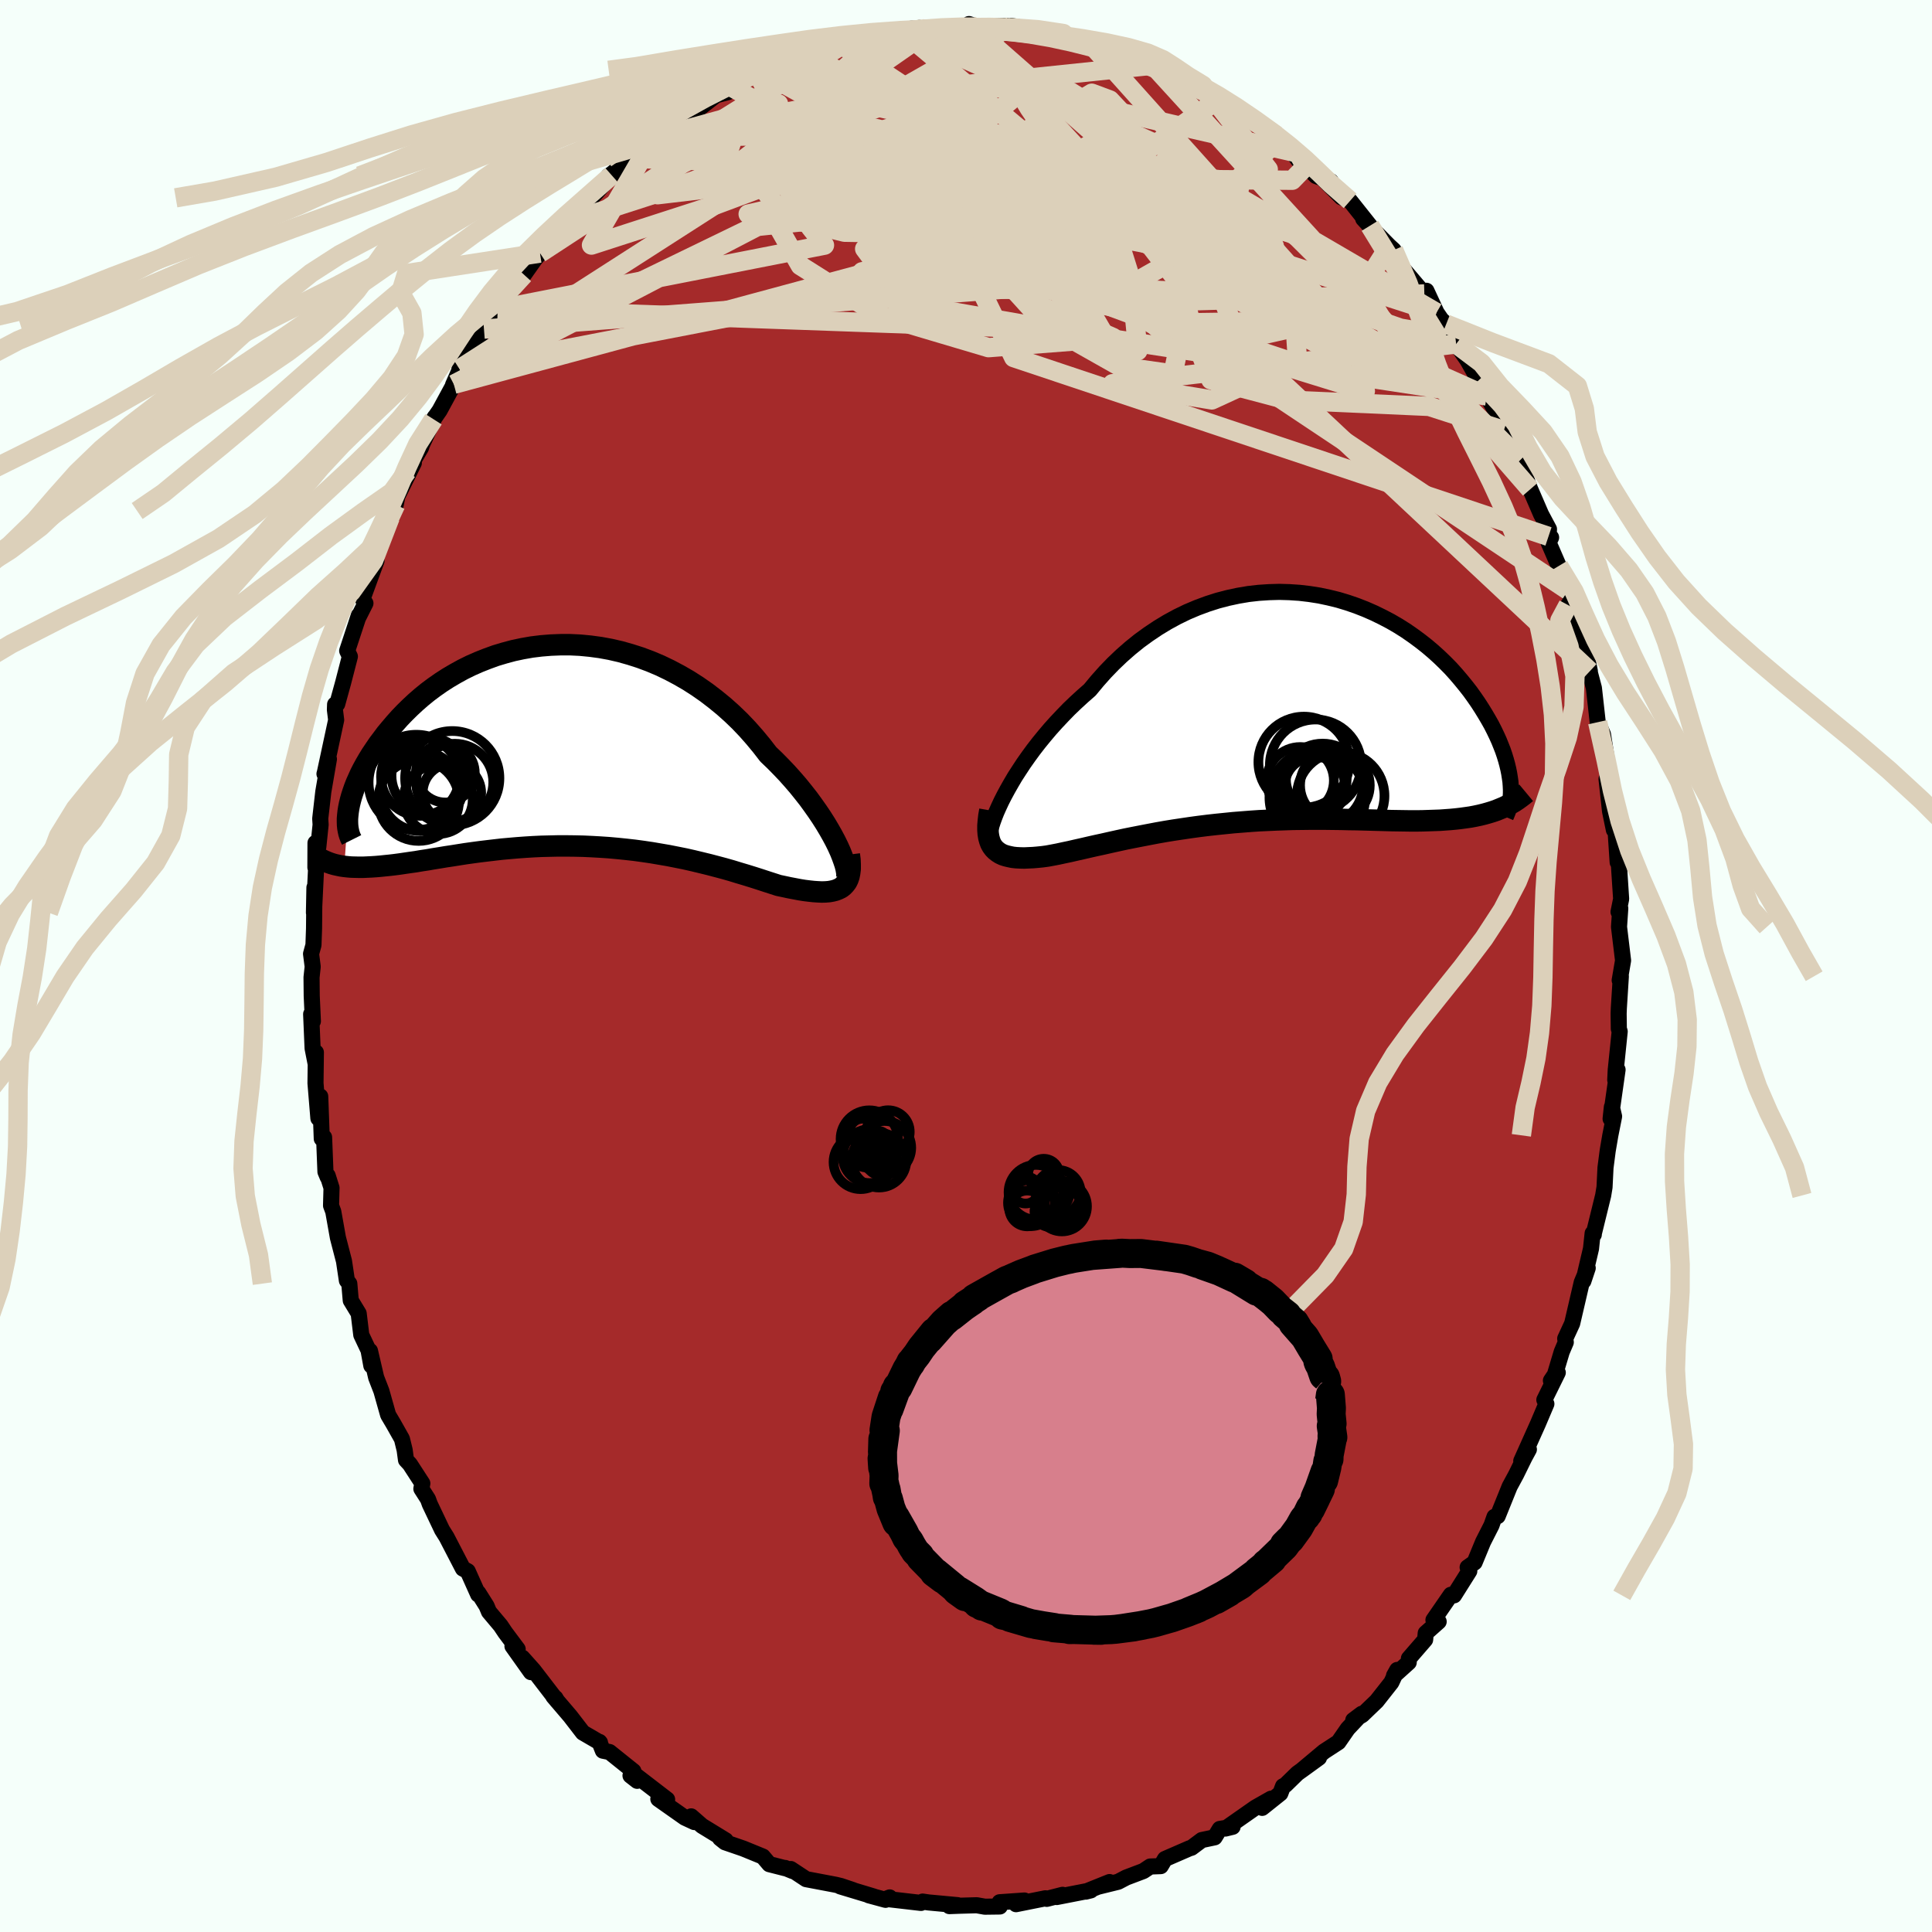 
  <svg viewBox="-100 -100 200 200" xmlns="http://www.w3.org/2000/svg" width="500" height="500" id="face-svg">
    <defs>
      <clipPath id="leftEyeClipPath">
        <polyline points="28.54,10.38 28.27,9.83 27.96,9.25 27.62,8.65 27.25,8.03 26.85,7.4 26.42,6.76 25.96,6.11 25.48,5.45 24.96,4.79 24.42,4.12 23.85,3.46 23.26,2.8 22.64,2.15 22,1.5 21.33,0.86 20.65,-0.02 19.93,-0.89 19.18,-1.74 18.4,-2.56 17.58,-3.35 16.73,-4.11 15.85,-4.83 14.95,-5.52 14.02,-6.17 13.07,-6.78 12.1,-7.34 11.12,-7.86 10.12,-8.34 9.1,-8.77 8.08,-9.15 7.05,-9.48 6.02,-9.77 4.98,-10.01 3.94,-10.2 2.9,-10.34 1.87,-10.44 0.84,-10.49 -0.17,-10.49 -1.18,-10.45 -2.17,-10.37 -3.15,-10.25 -4.12,-10.08 -5.06,-9.88 -5.99,-9.63 -6.89,-9.36 -7.77,-9.04 -8.63,-8.7 -9.47,-8.33 -10.28,-7.93 -11.06,-7.5 -11.81,-7.06 -12.54,-6.59 -13.24,-6.1 -13.91,-5.6 -14.55,-5.08 -15.16,-4.55 -15.74,-4.01 -16.29,-3.47 -16.82,-2.92 -17.31,-2.37 -17.78,-1.82 -18.23,-1.28 -18.64,-0.73 -19.04,-0.2 -19.4,0.33 -19.75,0.85 -20.07,1.37 -20.36,1.87 -20.64,2.38 -20.89,2.87 -21.11,3.36 -21.32,3.83 -21.5,4.29 -21.66,4.75 -21.8,5.18 -21.92,5.61 -22.02,6.02 -22.1,6.42 -22.16,6.8 -22.56,12.46 -22.2,12.5 -21.83,12.53 -21.44,12.54 -21.04,12.55 -20.63,12.55 -20.2,12.53 -19.76,12.51 -19.3,12.48 -18.83,12.44 -18.35,12.39 -17.85,12.34 -17.34,12.28 -16.81,12.21 -16.27,12.13 -15.72,12.05 -15.15,11.97 -14.56,11.87 -13.96,11.78 -13.33,11.67 -12.7,11.57 -12.04,11.46 -11.37,11.36 -10.68,11.25 -9.98,11.14 -9.26,11.04 -8.52,10.94 -7.77,10.85 -7.01,10.76 -6.23,10.67 -5.44,10.6 -4.63,10.53 -3.81,10.47 -2.99,10.42 -2.15,10.38 -1.3,10.36 -0.44,10.34 0.42,10.34 1.3,10.35 2.17,10.37 3.05,10.41 3.94,10.46 4.83,10.52 5.72,10.6 6.6,10.69 7.49,10.79 8.37,10.91 9.25,11.04 10.13,11.19 11,11.34 11.86,11.51 12.71,11.68 13.55,11.87 14.38,12.07 15.2,12.27 16,12.48 16.79,12.69 17.56,12.91 18.31,13.14 19.05,13.36 19.76,13.58 20.45,13.8 21.12,14.02 21.77,14.23 22.39,14.43 22.96,14.55 23.52,14.67 24.05,14.77 24.57,14.87 25.07,14.95 25.55,15.01 26.01,15.06 26.45,15.09 26.86,15.11 27.25,15.1 27.62,15.07 27.96,15.01 28.28,14.93 28.56,14.82 28.83,14.69" />
      </clipPath>
      <clipPath id="rightEyeClipPath">
        <polyline points="-28.33,8.22 -27.96,7.57 -27.56,6.89 -27.12,6.21 -26.66,5.51 -26.16,4.8 -25.64,4.09 -25.09,3.38 -24.51,2.67 -23.91,1.96 -23.28,1.26 -22.63,0.57 -21.96,-0.12 -21.26,-0.79 -20.54,-1.45 -19.81,-2.09 -19.03,-3.03 -18.23,-3.93 -17.39,-4.8 -16.52,-5.63 -15.62,-6.42 -14.69,-7.17 -13.74,-7.86 -12.77,-8.51 -11.78,-9.11 -10.77,-9.66 -9.74,-10.16 -8.7,-10.6 -7.65,-10.99 -6.59,-11.33 -5.52,-11.61 -4.45,-11.84 -3.38,-12.02 -2.32,-12.14 -1.25,-12.21 -0.19,-12.24 0.86,-12.21 1.9,-12.14 2.92,-12.02 3.94,-11.86 4.93,-11.65 5.91,-11.41 6.87,-11.12 7.8,-10.8 8.72,-10.44 9.61,-10.05 10.47,-9.63 11.31,-9.19 12.12,-8.72 12.91,-8.22 13.66,-7.7 14.38,-7.17 15.08,-6.62 15.74,-6.06 16.38,-5.48 16.98,-4.9 17.56,-4.31 18.1,-3.71 18.61,-3.11 19.1,-2.51 19.56,-1.92 19.99,-1.32 20.39,-0.74 20.77,-0.15 21.12,0.42 21.45,0.98 21.76,1.53 22.04,2.08 22.3,2.62 22.54,3.15 22.75,3.67 22.95,4.18 23.12,4.68 23.27,5.17 23.4,5.65 23.51,6.11 23.6,6.56 23.67,7 23.73,7.42 23.76,7.83 21.85,10.52 21.42,10.65 20.99,10.77 20.54,10.88 20.07,10.98 19.59,11.07 19.1,11.14 18.59,11.21 18.07,11.27 17.54,11.32 16.99,11.36 16.43,11.4 15.85,11.42 15.26,11.44 14.66,11.46 14.04,11.47 13.41,11.47 12.75,11.46 12.09,11.45 11.41,11.44 10.71,11.42 9.99,11.4 9.26,11.38 8.52,11.36 7.76,11.34 6.98,11.33 6.2,11.31 5.4,11.3 4.58,11.29 3.76,11.29 2.92,11.29 2.08,11.3 1.22,11.31 0.36,11.34 -0.51,11.37 -1.39,11.41 -2.27,11.45 -3.15,11.51 -4.04,11.58 -4.93,11.65 -5.82,11.74 -6.71,11.83 -7.6,11.93 -8.49,12.04 -9.37,12.16 -10.25,12.29 -11.12,12.42 -11.98,12.56 -12.83,12.71 -13.67,12.87 -14.5,13.03 -15.32,13.19 -16.12,13.35 -16.9,13.52 -17.67,13.69 -18.42,13.86 -19.16,14.02 -19.87,14.18 -20.56,14.34 -21.23,14.49 -21.88,14.64 -22.5,14.77 -23.1,14.9 -23.67,15.01 -24.21,15.11 -24.73,15.18 -25.23,15.23 -25.7,15.27 -26.16,15.29 -26.6,15.31 -27.02,15.3 -27.42,15.28 -27.79,15.24 -28.14,15.17 -28.47,15.09 -28.78,14.99 -29.06,14.86 -29.31,14.7 -29.54,14.52 -29.74,14.32" />
      </clipPath>
      <filter id="fuzzy">
        <feTurbulence id="turbulence" baseFrequency="0.05" numOctaves="3" type="noise" result="noise" />
        <feDisplacementMap in="SourceGraphic" in2="noise" scale="2" />
      </filter>
      <linearGradient id="rainbowGradient" x1="0%" y1="0%" x2="100%" y2="0%">
        <stop offset="0%" style="stop-color: rgb(128, 128, 128); stop-opacity: 1" />
        <stop offset="50%" style="stop-color: rgb(123, 104, 238); stop-opacity: 1" />
        <stop offset="100%" style="stop-color: rgb(50, 205, 50); stop-opacity: 1" />
      </linearGradient>
    </defs>
    <rect x="-100" y="-100" width="100%" height="100%" fill="rgb(245, 255, 250)" />
    <polyline id="faceContour" points="67.67,1.48 67.79,1.06 67.58,4.38 67.56,4.93 67.58,6.5 67.67,6.78 67.26,10.76 67.21,11.8 67.45,10.74 66.73,15.82 66.86,14.59 67.09,15.57 66.7,17.53 66.43,19.11 66.2,20.88 66.1,22.9 65.96,23.75 64.98,27.74 64.99,27.8 64.87,27.67 64.7,29.26 63.91,32.62 64.36,31.27 63.74,32.75 62.75,37.01 62.03,38.57 62.09,38.95 61.67,39.94 60.96,42.31 60.55,42.92 61.26,42.09 59.87,44.91 60.08,45.33 59.21,47.38 57.48,51.24 58.27,50.04 57.82,50.87 56.95,52.64 56.28,53.88 55.04,56.95 54.71,57.02 54.4,57.9 53.53,59.61 52.65,61.74 51.93,62.25 52.1,62.64 50.52,65.15 50.19,65.09 48.39,67.7 48.93,67.87 47.59,69.06 47.53,69.74 45.85,71.68 45.83,72.09 44.31,73.46 44.64,72.87 44.03,74.17 42.51,76.1 41.01,77.54 40.09,78.07 40.97,77.41 39.52,78.95 38.55,80.35 37.06,81.32 34.72,83.28 36.54,81.96 34.3,83.58 33.06,84.79 32.82,84.91 32.54,85.65 30.66,87.15 31.58,86.2 29.96,87.12 26.86,89.29 27.6,89.11 26.27,89.33 25.74,90.2 24.41,90.48 23.34,91.28 23.13,91.34 20.6,92.44 20.16,93.18 19.07,93.22 18.36,93.69 16.59,94.36 15.75,94.8 13.72,95.3 14.86,94.83 12.4,95.82 12.92,95.69 9.39,96.38 10,96.15 8.36,96.57 8.22,96.51 5.18,97.12 6.05,96.74 3.48,96.92 3.5,97.36 1.95,97.38 1.11,97.23 -0.65,97.28 -1.72,97.32 -0.87,97.22 -3.88,96.94 -4.49,96.85 -4.66,96.99 -8.29,96.57 -7.9,96.42 -8.33,96.67 -10.06,96.2 -9.54,96.33 -13.02,95.28 -11.7,95.66 -12.95,95.24 -13.49,95.11 -16.55,94.53 -18.14,93.48 -17.94,93.69 -18.72,93.37 -18.71,93.4 -20.36,92.98 -21.03,92.19 -23.06,91.36 -24.95,90.71 -25.46,90.3 -24.88,90.51 -27.33,89.01 -28.45,88.03 -28.12,88.62 -29.11,88.16 -31.85,86.23 -30.94,86.28 -34.06,83.88 -34.04,84.35 -34.73,83.81 -34.43,83.35 -36.9,81.37 -37.59,81.23 -37.95,80.32 -37.89,80.39 -39.66,79.36 -40.97,77.66 -42.72,75.61 -42.5,75.78 -42.31,76.1 -44.77,72.9 -45.93,71.6 -45.04,73.1 -46.95,70.41 -46.41,70.72 -47.71,68.98 -48.17,68.29 -49.38,66.85 -49.63,66.25 -50.48,64.9 -50.5,65.06 -51.58,62.65 -52.08,62.38 -53.77,59.12 -54.24,58.37 -55.51,55.7 -55.69,55.2 -56.38,54.12 -56.28,53.56 -57.57,51.57 -57.97,51.14 -58.11,50.11 -58.39,48.96 -59.27,47.4 -59.82,46.47 -60.52,43.99 -61.06,42.6 -61.7,39.84 -61.56,41.37 -61.85,39.78 -62.6,38.19 -62.87,35.97 -63.69,34.62 -63.84,32.88 -64.09,32.56 -64.39,30.55 -65.02,28.12 -65.5,25.42 -65.73,24.8 -65.68,22.97 -66.08,21.7 -66.08,21.85 -66.31,21.3 -66.45,17.73 -66.69,17.88 -66.85,13.5 -67.04,15.77 -67.34,12.13 -67.3,8.94 -67.34,10.05 -67.64,8.52 -67.79,4.98 -67.61,5.72 -67.73,3.1 -67.75,1.18 -67.63,0.07 -67.8,-1.26 -67.55,-2.17 -67.49,-3.88 -67.45,-8.12 -67.5,-5.52 -67.27,-10.3 -67.35,-10.2 -67.34,-12.74 -67.05,-12.31 -66.81,-14.63 -66.85,-15.25 -66.53,-18.05 -65.95,-21.42 -66.41,-19.89 -66.39,-19.93 -65.2,-25.47 -65.33,-26.52 -65.31,-27.08 -65.09,-27.12 -64.48,-29.33 -63.78,-32.04 -64.06,-32.63 -62.85,-36.3 -62.91,-36.08 -62.17,-37.55 -62.47,-38.01 -61.03,-41.93 -61.68,-40.71 -60.94,-42.77 -59.61,-46.43 -60.26,-45.08 -59.21,-47.1 -59.04,-47.75 -58.87,-48.62 -57.16,-52.08 -57.86,-51.21 -56.41,-53.67 -56.32,-53.96 -54.98,-56.83 -55.12,-56.6 -54.49,-57.51 -53.02,-60.22 -53.1,-60.16 -52.39,-61.77 -52.44,-61.81 -49.84,-65.94 -49.9,-65.93 -49.7,-66.83 -48.48,-67.98 -48.5,-68.43 -47.42,-69.21 -46.42,-70.98 -45.76,-71.57 -44.62,-73.18 -44.1,-73.8 -42.73,-74.76 -43.45,-74.59 -40.85,-77.33 -41.5,-76.93 -39.19,-79.52 -38.02,-80.33 -38.8,-79.45 -36.68,-81.86 -37.01,-81.79 -36.69,-81.99 -34.7,-83.61 -33.06,-84.98 -32.36,-85.68 -32,-85.75 -31.96,-85.54 -29.18,-87.67 -27.89,-88.45 -28.46,-88.41 -27.83,-88.61 -25.87,-90.14 -24.64,-90.46 -24.29,-90.99 -24.04,-91.2 -20.6,-92.72 -21.11,-92.22 -21.16,-92.57 -19.28,-93.2 -16.84,-94.33 -17.16,-94.17 -14.32,-95.13 -15.13,-95.16 -15.46,-94.57 -13.04,-95.35 -12.84,-95.32 -10.85,-96.03 -9.19,-96.62 -8.62,-96.33 -6.5,-96.72 -4.83,-97.11 -5.79,-96.96 -5.61,-97.04 -3.33,-97.14 -2.38,-97.12 -0.89,-97.1 1.02,-97.27 0.31,-97.51 1.08,-97.2 1.8,-97.23 4.19,-97.33 4.89,-96.89 4.71,-97.32 7.24,-96.86 7.46,-96.65 9.83,-96.55 10.53,-95.89 13.14,-95.4 12.32,-95.66 12.93,-95.43 14.06,-95.1 15.62,-95.1 18.26,-93.48 18.62,-94.1 18.81,-93.25 19.42,-93.26 18.98,-93.67 21.05,-92.49 21.17,-92.4 24.81,-90.82 25.83,-90.01 24.7,-90.47 26.19,-89.77 28.42,-88.33 28.67,-88.08 29.17,-87.9 32.16,-85.98 31.62,-85.79 32.51,-85.7 34.36,-84.15 34.66,-83.08 33.9,-84.1 36.23,-81.78 37.77,-81.23 36.79,-81.66 38.86,-79.58 39.76,-79.21 41.81,-76.63 41.12,-77.35 42.42,-75.94 43,-75.35 43.81,-74.53 44.27,-74.11 45.01,-72.44 47.45,-69.57 47.66,-69.9 48.71,-67.64 49.21,-66.91 49.71,-66.45 49.99,-65.94 50.74,-64.39 52.82,-61.4 51.67,-63.13 53.08,-60.64 53.9,-59.01 54.89,-57.36 55.12,-56.68 55.68,-55.44 55.34,-56.57 55.64,-55.92 57.42,-52.42 58.16,-49.97 58.41,-49.35 59.53,-46.76 60.35,-45.22 60.3,-44.47 60.57,-44.36 60.31,-43.83 61.36,-41.41 62.34,-38.88 62.67,-37.85 62.33,-37.36 62.66,-37.69 63.01,-36.68 63.68,-32.63 64.05,-33.18 64.58,-30.52 64.59,-30.33 65,-28.78 65.42,-25.02 65.39,-25.24 65.94,-23.98 66.57,-19.91 66.42,-19.06 66.31,-19.34 66.67,-16.03 67.07,-14.08 67.2,-14.67 67.46,-10.74 67.57,-10.77 67.72,-8.46 67.82,-6.94 67.55,-5.6 67.73,-5.97 67.6,-4.05 68.02,-0.57 67.67,1.48 67.79,1.06" fill="rgb(165, 42, 42)" stroke="black" stroke-width="1.667" stroke-linejoin="round" filter="url(#fuzzy)" />
    <g transform="translate(32.63 -26.49)">
      <polyline id="rightCountour" points="-28.33,8.22 -27.96,7.57 -27.56,6.89 -27.12,6.21 -26.66,5.51 -26.16,4.8 -25.64,4.09 -25.09,3.38 -24.51,2.67 -23.91,1.96 -23.28,1.26 -22.63,0.57 -21.96,-0.12 -21.26,-0.79 -20.54,-1.45 -19.81,-2.09 -19.03,-3.03 -18.23,-3.93 -17.39,-4.8 -16.52,-5.63 -15.62,-6.42 -14.69,-7.17 -13.74,-7.86 -12.77,-8.51 -11.78,-9.11 -10.77,-9.66 -9.74,-10.16 -8.7,-10.6 -7.65,-10.99 -6.59,-11.33 -5.52,-11.61 -4.45,-11.84 -3.38,-12.02 -2.32,-12.14 -1.25,-12.21 -0.19,-12.24 0.86,-12.21 1.9,-12.14 2.92,-12.02 3.94,-11.86 4.93,-11.65 5.91,-11.41 6.87,-11.12 7.8,-10.8 8.72,-10.44 9.61,-10.05 10.47,-9.63 11.31,-9.19 12.12,-8.72 12.91,-8.22 13.66,-7.7 14.38,-7.17 15.08,-6.62 15.74,-6.06 16.38,-5.48 16.98,-4.9 17.56,-4.31 18.1,-3.71 18.61,-3.11 19.1,-2.51 19.56,-1.92 19.99,-1.32 20.39,-0.74 20.77,-0.15 21.12,0.42 21.45,0.98 21.76,1.53 22.04,2.08 22.3,2.62 22.54,3.15 22.75,3.67 22.95,4.18 23.12,4.68 23.27,5.17 23.4,5.65 23.51,6.11 23.6,6.56 23.67,7 23.73,7.42 23.76,7.83 21.85,10.52 21.42,10.65 20.99,10.77 20.54,10.88 20.07,10.98 19.59,11.07 19.1,11.14 18.59,11.21 18.07,11.27 17.54,11.32 16.99,11.36 16.43,11.4 15.85,11.42 15.26,11.44 14.66,11.46 14.04,11.47 13.41,11.47 12.75,11.46 12.09,11.45 11.41,11.44 10.71,11.42 9.99,11.4 9.26,11.38 8.52,11.36 7.76,11.34 6.98,11.33 6.2,11.31 5.4,11.3 4.58,11.29 3.76,11.29 2.92,11.29 2.08,11.3 1.22,11.31 0.36,11.34 -0.51,11.37 -1.39,11.41 -2.27,11.45 -3.15,11.51 -4.04,11.58 -4.93,11.65 -5.82,11.74 -6.71,11.83 -7.6,11.93 -8.49,12.04 -9.37,12.16 -10.25,12.29 -11.12,12.42 -11.98,12.56 -12.83,12.71 -13.67,12.87 -14.5,13.03 -15.32,13.19 -16.12,13.35 -16.9,13.52 -17.67,13.69 -18.42,13.86 -19.16,14.02 -19.87,14.18 -20.56,14.34 -21.23,14.49 -21.88,14.64 -22.5,14.77 -23.1,14.9 -23.67,15.01 -24.21,15.11 -24.73,15.18 -25.23,15.23 -25.7,15.27 -26.16,15.29 -26.6,15.31 -27.02,15.3 -27.42,15.28 -27.79,15.24 -28.14,15.17 -28.47,15.09 -28.78,14.99 -29.06,14.86 -29.31,14.7 -29.54,14.52 -29.74,14.32" fill="white" stroke="white" stroke-width="0" stroke-linejoin="round" filter="url(#fuzzy)" />
    </g>
    <g transform="translate(-41.8 -22.77)">
      <polyline id="leftCountour" points="28.54,10.38 28.27,9.83 27.96,9.25 27.62,8.65 27.25,8.03 26.85,7.4 26.42,6.76 25.96,6.11 25.48,5.45 24.96,4.79 24.42,4.12 23.85,3.46 23.26,2.8 22.64,2.15 22,1.5 21.33,0.86 20.65,-0.02 19.93,-0.89 19.18,-1.74 18.4,-2.56 17.58,-3.35 16.73,-4.11 15.85,-4.83 14.95,-5.52 14.02,-6.17 13.07,-6.78 12.1,-7.34 11.12,-7.86 10.12,-8.34 9.1,-8.77 8.08,-9.15 7.05,-9.48 6.02,-9.77 4.98,-10.01 3.94,-10.2 2.9,-10.34 1.87,-10.44 0.84,-10.49 -0.17,-10.49 -1.18,-10.45 -2.17,-10.37 -3.15,-10.25 -4.12,-10.08 -5.06,-9.88 -5.99,-9.63 -6.89,-9.36 -7.77,-9.04 -8.63,-8.7 -9.47,-8.33 -10.28,-7.93 -11.06,-7.5 -11.81,-7.06 -12.54,-6.59 -13.24,-6.1 -13.91,-5.6 -14.55,-5.08 -15.16,-4.55 -15.74,-4.01 -16.29,-3.47 -16.82,-2.92 -17.31,-2.37 -17.78,-1.82 -18.23,-1.28 -18.64,-0.73 -19.04,-0.2 -19.4,0.33 -19.75,0.85 -20.07,1.37 -20.36,1.87 -20.64,2.38 -20.89,2.87 -21.11,3.36 -21.32,3.83 -21.5,4.29 -21.66,4.75 -21.8,5.18 -21.92,5.61 -22.02,6.02 -22.1,6.42 -22.16,6.8 -22.56,12.46 -22.2,12.5 -21.83,12.53 -21.44,12.54 -21.04,12.55 -20.63,12.55 -20.2,12.53 -19.76,12.51 -19.3,12.48 -18.83,12.44 -18.35,12.39 -17.85,12.34 -17.34,12.28 -16.81,12.21 -16.27,12.13 -15.72,12.05 -15.15,11.97 -14.56,11.87 -13.96,11.78 -13.33,11.67 -12.7,11.57 -12.04,11.46 -11.37,11.36 -10.68,11.25 -9.98,11.14 -9.26,11.04 -8.52,10.94 -7.77,10.85 -7.01,10.76 -6.23,10.67 -5.44,10.6 -4.63,10.53 -3.81,10.47 -2.99,10.42 -2.15,10.38 -1.3,10.36 -0.44,10.34 0.42,10.34 1.3,10.35 2.17,10.37 3.05,10.41 3.94,10.46 4.83,10.52 5.72,10.6 6.6,10.69 7.49,10.79 8.37,10.91 9.25,11.04 10.13,11.19 11,11.34 11.86,11.51 12.71,11.68 13.55,11.87 14.38,12.07 15.2,12.27 16,12.48 16.79,12.69 17.56,12.91 18.31,13.14 19.05,13.36 19.76,13.58 20.45,13.8 21.12,14.02 21.77,14.23 22.39,14.43 22.96,14.55 23.52,14.67 24.05,14.77 24.57,14.87 25.07,14.95 25.55,15.01 26.01,15.06 26.45,15.09 26.86,15.11 27.25,15.1 27.62,15.07 27.96,15.01 28.28,14.93 28.56,14.82 28.83,14.69" fill="white" stroke="white" stroke-width="0" stroke-linejoin="round" filter="url(#fuzzy)" />
    </g>
    <g transform="translate(32.63 -26.49)">
      <polyline id="rightUpper" points="-30.17,12.9 -30.15,12.65 -30.09,12.34 -29.99,11.97 -29.86,11.56 -29.69,11.09 -29.49,10.58 -29.25,10.04 -28.98,9.46 -28.67,8.85 -28.33,8.22 -27.96,7.57 -27.56,6.89 -27.12,6.21 -26.66,5.51 -26.16,4.8 -25.64,4.09 -25.09,3.38 -24.51,2.67 -23.91,1.96 -23.28,1.26 -22.63,0.57 -21.96,-0.12 -21.26,-0.79 -20.54,-1.45 -19.81,-2.09 -19.03,-3.03 -18.23,-3.93 -17.39,-4.8 -16.52,-5.63 -15.62,-6.42 -14.69,-7.17 -13.74,-7.86 -12.77,-8.51 -11.78,-9.11 -10.77,-9.66 -9.74,-10.16 -8.7,-10.6 -7.65,-10.99 -6.59,-11.33 -5.52,-11.61 -4.45,-11.84 -3.38,-12.02 -2.32,-12.14 -1.25,-12.21 -0.19,-12.24 0.86,-12.21 1.9,-12.14 2.92,-12.02 3.94,-11.86 4.93,-11.65 5.91,-11.41 6.87,-11.12 7.8,-10.8 8.72,-10.44 9.61,-10.05 10.47,-9.63 11.31,-9.19 12.12,-8.72 12.91,-8.22 13.66,-7.7 14.38,-7.17 15.08,-6.62 15.74,-6.06 16.38,-5.48 16.98,-4.9 17.56,-4.31 18.1,-3.71 18.61,-3.11 19.1,-2.51 19.56,-1.92 19.99,-1.32 20.39,-0.74 20.77,-0.15 21.12,0.42 21.45,0.98 21.76,1.53 22.04,2.08 22.3,2.62 22.54,3.15 22.75,3.67 22.95,4.18 23.12,4.68 23.27,5.17 23.4,5.65 23.51,6.11 23.6,6.56 23.67,7 23.73,7.42 23.76,7.83 23.78,8.22 23.78,8.59 23.76,8.96 23.73,9.3 23.69,9.63 23.62,9.95 23.55,10.25 23.46,10.53 23.35,10.8 23.24,11.06" fill="none" stroke="black" stroke-width="1.667" stroke-linejoin="round" filter="url(#fuzzy)" />
      <polyline id="rightLower" points="-30.16,10.38 -30.26,10.95 -30.32,11.47 -30.36,11.96 -30.36,12.4 -30.33,12.81 -30.27,13.18 -30.18,13.51 -30.07,13.81 -29.92,14.08 -29.74,14.32 -29.54,14.52 -29.31,14.7 -29.06,14.86 -28.78,14.99 -28.47,15.09 -28.14,15.17 -27.79,15.24 -27.42,15.28 -27.02,15.3 -26.6,15.31 -26.16,15.29 -25.7,15.27 -25.23,15.23 -24.73,15.18 -24.21,15.11 -23.67,15.01 -23.1,14.9 -22.5,14.77 -21.88,14.64 -21.23,14.49 -20.56,14.34 -19.87,14.18 -19.16,14.02 -18.42,13.86 -17.67,13.69 -16.9,13.52 -16.12,13.35 -15.32,13.19 -14.5,13.03 -13.67,12.87 -12.83,12.71 -11.98,12.56 -11.12,12.42 -10.25,12.29 -9.37,12.16 -8.49,12.04 -7.6,11.93 -6.71,11.83 -5.82,11.74 -4.93,11.65 -4.04,11.58 -3.15,11.51 -2.27,11.45 -1.39,11.41 -0.51,11.37 0.36,11.34 1.22,11.31 2.08,11.3 2.92,11.29 3.76,11.29 4.58,11.29 5.4,11.3 6.2,11.31 6.98,11.33 7.76,11.34 8.52,11.36 9.26,11.38 9.99,11.4 10.71,11.42 11.41,11.44 12.09,11.45 12.75,11.46 13.41,11.47 14.04,11.47 14.66,11.46 15.26,11.44 15.85,11.42 16.43,11.4 16.99,11.36 17.54,11.32 18.07,11.27 18.59,11.21 19.1,11.14 19.59,11.07 20.07,10.98 20.54,10.88 20.99,10.77 21.42,10.65 21.85,10.52 22.26,10.38 22.65,10.22 23.04,10.06 23.41,9.88 23.76,9.69 24.11,9.49 24.44,9.27 24.76,9.04 25.06,8.81 25.36,8.56" fill="none" stroke="black" stroke-width="2.222" stroke-linejoin="round" filter="url(#fuzzy)" />
      <circle r="4.532" cx="6.157" cy="8.874" stroke="black" fill="none" stroke-width="1.0" filter="url(#fuzzy)" clip-path="url(#rightEyeClipPath)" /><circle r="3.15" cx="3.482" cy="7.969" stroke="black" fill="none" stroke-width="1.0" filter="url(#fuzzy)" clip-path="url(#rightEyeClipPath)" /><circle r="3.61" cx="5.562" cy="7.784" stroke="black" fill="none" stroke-width="1.0" filter="url(#fuzzy)" clip-path="url(#rightEyeClipPath)" /><circle r="4.708" cx="2.347" cy="5.384" stroke="black" fill="none" stroke-width="1.0" filter="url(#fuzzy)" clip-path="url(#rightEyeClipPath)" /><circle r="3.474" cx="1.977" cy="7.294" stroke="black" fill="none" stroke-width="1.0" filter="url(#fuzzy)" clip-path="url(#rightEyeClipPath)" /><circle r="4.212" cx="4.287" cy="7.679" stroke="black" fill="none" stroke-width="1.0" filter="url(#fuzzy)" clip-path="url(#rightEyeClipPath)" /><circle r="4.724" cx="3.552" cy="5.699" stroke="black" fill="none" stroke-width="1.0" filter="url(#fuzzy)" clip-path="url(#rightEyeClipPath)" /><circle r="3.142" cx="3.632" cy="7.194" stroke="black" fill="none" stroke-width="1.0" filter="url(#fuzzy)" clip-path="url(#rightEyeClipPath)" /><circle r="4.954" cx="3.737" cy="9.044" stroke="black" fill="none" stroke-width="1.0" filter="url(#fuzzy)" clip-path="url(#rightEyeClipPath)" /><circle r="4.382" cx="4.097" cy="8.254" stroke="black" fill="none" stroke-width="1.0" filter="url(#fuzzy)" clip-path="url(#rightEyeClipPath)" />
      </g>
    <g transform="translate(-41.8 -22.77)">
      <polyline id="leftUpper" points="29.33,13.85 29.42,13.74 29.47,13.56 29.48,13.32 29.45,13.03 29.39,12.69 29.29,12.3 29.15,11.88 28.98,11.41 28.78,10.91 28.54,10.38 28.27,9.83 27.96,9.25 27.62,8.65 27.25,8.03 26.85,7.4 26.42,6.76 25.96,6.11 25.48,5.45 24.96,4.79 24.42,4.12 23.85,3.46 23.26,2.8 22.64,2.15 22,1.5 21.33,0.86 20.65,-0.02 19.93,-0.89 19.18,-1.74 18.4,-2.56 17.58,-3.35 16.73,-4.11 15.85,-4.83 14.95,-5.52 14.02,-6.17 13.07,-6.78 12.1,-7.34 11.12,-7.86 10.12,-8.34 9.1,-8.77 8.08,-9.15 7.05,-9.48 6.02,-9.77 4.98,-10.01 3.94,-10.2 2.9,-10.34 1.87,-10.44 0.84,-10.49 -0.17,-10.49 -1.18,-10.45 -2.17,-10.37 -3.15,-10.25 -4.12,-10.08 -5.06,-9.88 -5.99,-9.63 -6.89,-9.36 -7.77,-9.04 -8.63,-8.7 -9.47,-8.33 -10.28,-7.93 -11.06,-7.5 -11.81,-7.06 -12.54,-6.59 -13.24,-6.1 -13.91,-5.6 -14.55,-5.08 -15.16,-4.55 -15.74,-4.01 -16.29,-3.47 -16.82,-2.92 -17.31,-2.37 -17.78,-1.82 -18.23,-1.28 -18.64,-0.73 -19.04,-0.2 -19.4,0.33 -19.75,0.85 -20.07,1.37 -20.36,1.87 -20.64,2.38 -20.89,2.87 -21.11,3.36 -21.32,3.83 -21.5,4.29 -21.66,4.75 -21.8,5.18 -21.92,5.61 -22.02,6.02 -22.1,6.42 -22.16,6.8 -22.2,7.17 -22.23,7.52 -22.23,7.85 -22.22,8.17 -22.19,8.47 -22.14,8.75 -22.08,9.02 -22,9.27 -21.91,9.5 -21.8,9.72" fill="none" stroke="black" stroke-width="2.222" stroke-linejoin="round" filter="url(#fuzzy)" />
      <polyline id="leftLower" points="29.72,11.24 29.79,11.78 29.81,12.28 29.81,12.73 29.76,13.13 29.69,13.48 29.58,13.8 29.44,14.08 29.26,14.31 29.06,14.52 28.83,14.69 28.56,14.82 28.28,14.93 27.96,15.01 27.62,15.07 27.25,15.1 26.86,15.11 26.45,15.09 26.01,15.06 25.55,15.01 25.07,14.95 24.57,14.87 24.05,14.77 23.52,14.67 22.96,14.55 22.39,14.43 21.77,14.23 21.12,14.02 20.45,13.8 19.76,13.58 19.05,13.36 18.31,13.14 17.56,12.91 16.79,12.69 16,12.48 15.2,12.27 14.38,12.07 13.55,11.87 12.71,11.68 11.86,11.51 11,11.34 10.13,11.19 9.25,11.04 8.37,10.91 7.49,10.79 6.6,10.69 5.72,10.6 4.83,10.52 3.94,10.46 3.05,10.41 2.17,10.37 1.3,10.35 0.42,10.34 -0.44,10.34 -1.3,10.36 -2.15,10.38 -2.99,10.42 -3.81,10.47 -4.63,10.53 -5.44,10.6 -6.23,10.67 -7.01,10.76 -7.77,10.85 -8.52,10.94 -9.26,11.04 -9.98,11.14 -10.68,11.25 -11.37,11.36 -12.04,11.46 -12.7,11.57 -13.33,11.67 -13.96,11.78 -14.56,11.87 -15.15,11.97 -15.72,12.05 -16.27,12.13 -16.81,12.21 -17.34,12.28 -17.85,12.34 -18.35,12.39 -18.83,12.44 -19.3,12.48 -19.76,12.51 -20.2,12.53 -20.63,12.55 -21.04,12.55 -21.44,12.54 -21.83,12.53 -22.2,12.5 -22.56,12.46 -22.9,12.41 -23.23,12.34 -23.55,12.27 -23.86,12.18 -24.15,12.08 -24.43,11.97 -24.7,11.85 -24.96,11.72 -25.21,11.58 -25.44,11.42" fill="none" stroke="black" stroke-width="2.222" stroke-linejoin="round" filter="url(#fuzzy)" />
      <circle r="3.994" cx="-11.131" cy="3.752" stroke="black" fill="none" stroke-width="1.0" filter="url(#fuzzy)" clip-path="url(#leftEyeClipPath)" /><circle r="3.922" cx="-13.751" cy="3.057" stroke="black" fill="none" stroke-width="1.0" filter="url(#fuzzy)" clip-path="url(#leftEyeClipPath)" /><circle r="4.138" cx="-14.676" cy="4.667" stroke="black" fill="none" stroke-width="1.0" filter="url(#fuzzy)" clip-path="url(#leftEyeClipPath)" /><circle r="3.048" cx="-12.096" cy="2.797" stroke="black" fill="none" stroke-width="1.0" filter="url(#fuzzy)" clip-path="url(#leftEyeClipPath)" /><circle r="4.88" cx="-11.381" cy="3.327" stroke="black" fill="none" stroke-width="1.0" filter="url(#fuzzy)" clip-path="url(#leftEyeClipPath)" /><circle r="3.578" cx="-12.841" cy="5.522" stroke="black" fill="none" stroke-width="1.0" filter="url(#fuzzy)" clip-path="url(#leftEyeClipPath)" /><circle r="3.028" cx="-11.416" cy="4.847" stroke="black" fill="none" stroke-width="1.0" filter="url(#fuzzy)" clip-path="url(#leftEyeClipPath)" /><circle r="4.936" cx="-15.106" cy="3.767" stroke="black" fill="none" stroke-width="1.0" filter="url(#fuzzy)" clip-path="url(#leftEyeClipPath)" /><circle r="4.186" cx="-14.866" cy="5.637" stroke="black" fill="none" stroke-width="1.0" filter="url(#fuzzy)" clip-path="url(#leftEyeClipPath)" /><circle r="4.06" cx="-14.696" cy="3.167" stroke="black" fill="none" stroke-width="1.0" filter="url(#fuzzy)" clip-path="url(#leftEyeClipPath)" />
    </g>
    <g id="hairs">
      <polyline points="26.19,-89.77 6.82,-75.97 9.81,-71.34 4.16,-74.53 -5.7,-79.23 -12.93,-82.85 -15.11,-85.32 -13.44,-87.1 -10.44,-88.4 -7.89,-89.25 -5.95,-89.67 -3.74,-89.49 -0.13,-87.94 6.42,-83.65 16.93,-76.22 23.94,-71.27 -6.5,-96.72" fill="none" stroke="rgb(220, 208, 186)" stroke-width="2" stroke-linejoin="round" filter="url(#fuzzy)" /><polyline points="53.9,-59.01 14.72,-64.97 2.33,-64.01 -9.05,-67.39 -17.15,-72.5 -19.7,-76.98 -16.77,-80.22 -9.93,-82.38 -1.56,-83.78 5.9,-84.57 10.71,-84.79 12.29,-84.47 11.25,-83.77 9.11,-82.96 7.84,-82.17 9.06,-81.1 13.09,-79.07 18.39,-75.44 22.34,-70.34 23.71,-64.89 25.35,-60.68 33.3,-58.58 47.95,-57.93 55.68,-55.44" fill="none" stroke="rgb(220, 208, 186)" stroke-width="2" stroke-linejoin="round" filter="url(#fuzzy)" /><polyline points="-33.06,-84.98 17.61,-70.85 21.86,-73.26 12.5,-78.79 3.96,-82.56 0.75,-84.04 3.26,-83.68 9.76,-81.97 17.33,-79.73 22.92,-78.19 24.79,-78.35 23.59,-80.07 22.05,-81.5 22.51,-80.22 24.28,-75.08 28.34,-64.48 64.58,-30.52" fill="none" stroke="rgb(220, 208, 186)" stroke-width="2" stroke-linejoin="round" filter="url(#fuzzy)" /><polyline points="-48.48,-67.98 7.89,-65.96 15.21,-65.07 8.17,-68.13 3.01,-71.02 1.93,-73.02 2.25,-75.04 1.6,-77.46 -0.6,-79.92 -3.64,-81.92 -6.36,-83.08 -7.86,-83.13 -7.83,-82.02 -6.69,-80.05 -5.57,-77.98 -6.01,-76.67 -9.15,-76.49 -14.63,-77.03 -20.16,-77.56 -22.55,-77.84 -20.13,-78.39 -14.12,-80.33 -8.15,-85.45 -21.16,-92.57" fill="none" stroke="rgb(220, 208, 186)" stroke-width="2" stroke-linejoin="round" filter="url(#fuzzy)" /><polyline points="-52.39,-61.77 -16.7,-79.08 6.34,-80.36 13.36,-79.84 10.9,-81.14 5.02,-83.33 -0.52,-84.96 -3.73,-85.26 -3.89,-84.25 -1.13,-82.41 3.83,-80.47 9.44,-79.05 13.27,-78.44 12.63,-78.58 5.95,-79.15 -5.63,-79.91 -17.86,-80.96 -25.06,-82.88 -23.99,-86.13 -19.41,-89.25 -32.36,-85.68" fill="none" stroke="rgb(220, 208, 186)" stroke-width="2" stroke-linejoin="round" filter="url(#fuzzy)" /><polyline points="48.71,-67.64 23.72,-82.22 22.54,-82.89 21.69,-82.68 20.19,-83 20.79,-81.99 24.04,-79.04 28.96,-74.82 34.49,-70.33 39.78,-66.27 44.06,-63.06 46.54,-60.98 46.6,-60.27 44.04,-61.13 39.32,-63.52 33.95,-66.88 30.54,-69.79 31.89,-70.16 38.46,-66.88 45.39,-62.97 42.46,-67.97 18.98,-93.67" fill="none" stroke="rgb(220, 208, 186)" stroke-width="2" stroke-linejoin="round" filter="url(#fuzzy)" /><polyline points="34.36,-84.15 5.12,-90.85 -10.18,-91.19 -14.68,-87.76 -10.24,-81.48 -0.03,-74.64 10.9,-69.77 18.43,-67.75 21.65,-67.49 22.1,-67.31 21.35,-66.55 19.75,-66.17 16.89,-67.93 12.17,-73.09 4.67,-81.08 -6.22,-88.85 -17.41,-92.29 -21.11,-92.22" fill="none" stroke="rgb(220, 208, 186)" stroke-width="2" stroke-linejoin="round" filter="url(#fuzzy)" /><polyline points="24.81,-90.82 31.29,-82.47 28.49,-81.7 28.09,-79.27 27.39,-77.42 23.68,-77.03 17.32,-76.95 10.3,-76.33 4.24,-75.56 -0.35,-75.39 -3.55,-75.97 -5.59,-76.8 -6.98,-77.43 -8.79,-78.06 -11.68,-79.19 -13.81,-80.86 -10.01,-82.18 4.66,-81.82 26.57,-79.93 32.51,-85.7" fill="none" stroke="rgb(220, 208, 186)" stroke-width="2" stroke-linejoin="round" filter="url(#fuzzy)" /><polyline points="-4.83,-97.11 3.74,-93.45 6.55,-88.78 8.77,-85.53 12.14,-82.34 14.82,-78.13 16.37,-73.32 17.64,-69.27 19.15,-67.04 20.61,-66.48 21.6,-66.54 22.22,-66.22 23.26,-65.42 25.83,-64.88 30.52,-65.3 36.22,-66.59 39.24,-67.99 33.53,-69.18 9.67,-70.51 -49.9,-65.93" fill="none" stroke="rgb(220, 208, 186)" stroke-width="2" stroke-linejoin="round" filter="url(#fuzzy)" /><polyline points="-12.84,-95.32 -28.37,-85.65 -29.47,-84.52 -23.6,-85.9 -14,-86.08 -2.59,-84.07 7.59,-80.27 13.13,-75.8 12.25,-72.02 5.98,-70.02 -2.35,-70.17 -8.78,-71.94 -10.49,-74.24 -6.84,-75.97 0.75,-76.55 9.7,-76.05 17.49,-75.01 22.64,-74.02 25,-73.51 25.37,-73.91 24.08,-75.79 19.36,-79.57 7.1,-84.15 -15.43,-85.33 -41.5,-76.93" fill="none" stroke="rgb(220, 208, 186)" stroke-width="2" stroke-linejoin="round" filter="url(#fuzzy)" /><polyline points="57.42,-52.42 33.99,-75.73 24.9,-78.52 18.23,-78.2 12.79,-80.26 8.69,-83.56 4.57,-85.98 -0.19,-86.5 -4.2,-85.37 -5.05,-83.53 -1.35,-81.94 6.01,-80.97 14.37,-80.32 20.9,-79.24 24.36,-77.2 25.76,-74.3 27.39,-71.57 30.48,-70.89 31.91,-74.54 22.86,-83.68 -6.5,-96.72" fill="none" stroke="rgb(220, 208, 186)" stroke-width="2" stroke-linejoin="round" filter="url(#fuzzy)" /><polyline points="-53.02,-60.22 -7.13,-72.62 0.07,-80.08 -1.05,-83.84 -3.42,-84.49 -3.23,-82.7 1.24,-79.11 9.02,-74.24 17.11,-68.76 21.97,-63.91 21.43,-61.29 15.9,-62.07 8.24,-66.4 2.07,-73.21 -0.24,-80.67 1.39,-86.87 5.54,-90.39 10.79,-90.51 16.1,-87.19 18.11,-80.97 4.9,-72.84 -52.39,-61.77" fill="none" stroke="rgb(220, 208, 186)" stroke-width="2" stroke-linejoin="round" filter="url(#fuzzy)" /><polyline points="53.9,-59.01 7.49,-79.75 -3.24,-84.83 -3.05,-83.38 -4.53,-80.61 -8.67,-78.86 -12.64,-78.48 -14.85,-78.88 -15.4,-79.3 -14.97,-79.21 -14.15,-78.57 -13.35,-77.82 -12.75,-77.72 -12.18,-78.96 -11.07,-81.62 -8.88,-85.09 -5.6,-88.25 -2.03,-90.11 0.08,-90.16 -1.94,-88.29 -10.75,-84.44 -25.85,-78.81 -38.77,-74.63 -32.36,-85.68" fill="none" stroke="rgb(220, 208, 186)" stroke-width="2" stroke-linejoin="round" filter="url(#fuzzy)" /><polyline points="-53.02,-60.22 -21.59,-76.56 2.02,-79.04 11.95,-78.22 16.25,-77.12 20.68,-75.51 26.01,-73.34 30.26,-71.41 31.28,-70.7 28.34,-71.73 22.58,-74.31 16.39,-77.65 12.09,-80.69 10.7,-82.51 11.42,-82.66 12,-81.27 9.96,-79.07 3.85,-77.13 -5.44,-76.36 -13.92,-76.6 -16.1,-76.46 -14.65,-74.62 -48.48,-67.98" fill="none" stroke="rgb(220, 208, 186)" stroke-width="2" stroke-linejoin="round" filter="url(#fuzzy)" /><polyline points="4.71,-97.32 -17.33,-84.75 -12.08,-84.78 -4.87,-82.6 -0.47,-78.2 1.63,-74.82 2.32,-74.01 1.82,-75.24 0.17,-77.43 -1.68,-79.97 -1.88,-82.4 0.73,-83.97 5.31,-84.11 10.15,-83.67 13.91,-85.57 0.31,-97.51" fill="none" stroke="rgb(220, 208, 186)" stroke-width="2" stroke-linejoin="round" filter="url(#fuzzy)" /><polyline points="-44.1,-73.8 -31.93,-81.76 -32.22,-80.37 -29.89,-80.69 -24.73,-82.52 -17.98,-83.94 -9.73,-84.51 -0.51,-84.68 7.94,-84.63 13.67,-83.89 15.58,-81.79 13.95,-78.26 10.56,-74.24 8.51,-71.17 10.79,-69.98 16.33,-70.95 16.02,-74.92 -2.75,-82.51 -34.7,-83.61" fill="none" stroke="rgb(220, 208, 186)" stroke-width="2" stroke-linejoin="round" filter="url(#fuzzy)" /><polyline points="12.93,-95.43 37.98,-67.47 32.95,-70.73 22.41,-79.7 16.85,-84.66 15.94,-84.31 15.95,-80.9 15.06,-77.06 14.36,-73.87 15.42,-70.74 17.47,-67 17.79,-63.69 15.21,-63.82 11.21,-70.67 3.32,-84.66 -12.84,-95.32" fill="none" stroke="rgb(220, 208, 186)" stroke-width="2" stroke-linejoin="round" filter="url(#fuzzy)" /><polyline points="48.71,-67.64 9.32,-80.35 5.92,-83.26 6.45,-80.1 4.08,-75.88 -1.27,-73.39 -7.23,-72.53 -10.75,-71.87 -10.26,-70.44 -6.81,-68.57 -3.37,-67.47 -2.65,-68.2 -5.13,-70.76 -8.67,-73.92 -9.73,-75.84 -5.15,-75.11 6.21,-71.57 22.21,-66.36 36.9,-61.49 41.34,-59.52 24.7,-64.67 -32.36,-85.68" fill="none" stroke="rgb(220, 208, 186)" stroke-width="2" stroke-linejoin="round" filter="url(#fuzzy)" /><polyline points="-24.29,-90.99 -10.25,-83.15 3.1,-79.47 9.65,-80.88 13.56,-82.95 15.36,-83.68 14.69,-83.1 12.58,-81.81 11.15,-80.23 12.14,-78.46 15.86,-76.58 21.16,-74.75 26.21,-73.25 29.3,-72.41 29.42,-72.57 26.26,-74.06 20.23,-76.91 12.46,-80.59 4.86,-83.96 -0.45,-85.75 -2.26,-85.21 -1.7,-82.18 -1.24,-75.74 4.94,-62.98 60.3,-44.47" fill="none" stroke="rgb(220, 208, 186)" stroke-width="2" stroke-linejoin="round" filter="url(#fuzzy)" /><polyline points="43.81,-74.53 37.12,-64 25,-70.71 18.73,-76.22 12.14,-79.28 3.86,-80.46 -3.81,-79.79 -8.15,-77.56 -7.31,-74.72 -1.21,-72.43 7.62,-71.54 14.49,-72.61 15.02,-76.01 8.04,-81.53 -3.37,-87.53 -14.28,-91.18 -21.11,-91.5 -19.28,-93.2" fill="none" stroke="rgb(220, 208, 186)" stroke-width="2" stroke-linejoin="round" filter="url(#fuzzy)" /><polyline points="41.81,-76.63 48.71,-65.39 44.97,-66.03 38.82,-68.16 34.86,-67.96 31.07,-66.7 23.88,-66.6 12.85,-68.66 0.97,-72.51 -8.09,-76.93 -12.49,-80.36 -12.51,-81.5 -9.2,-79.94 -3.65,-76.6 2.14,-73.32 5.19,-71.63 6.6,-71.16 20.26,-66.92 62.34,-38.88" fill="none" stroke="rgb(220, 208, 186)" stroke-width="2" stroke-linejoin="round" filter="url(#fuzzy)" /><polyline points="19.42,-93.26 -8.16,-90.39 -7.19,-91.07 1.94,-91.18 9.19,-90.37 11.21,-89.24 8.75,-87.79 4.41,-85.56 0.41,-82.34 -2.75,-78.56 -5.72,-75.04 -8.22,-72.24 -7.8,-69.97 -1.9,-67.81 7.32,-66.19 11.59,-66.45 9.88,-68.45 47.45,-69.57" fill="none" stroke="rgb(220, 208, 186)" stroke-width="2" stroke-linejoin="round" filter="url(#fuzzy)" /><polyline points="-52.44,-61.81 -19.48,-82.97 -16.63,-88.21 -22.67,-86.51 -29.37,-83.04 -33.05,-80.51 -31.93,-79.84 -25.59,-80.59 -15.21,-81.57 -3.68,-81.76 5.19,-81.1 8.29,-80.58 5.06,-81.37 -1.99,-83.78 -9.1,-86.65 -14.75,-87.76 -20.51,-85.43 -24.17,-82.62 -3.33,-97.14" fill="none" stroke="rgb(220, 208, 186)" stroke-width="2" stroke-linejoin="round" filter="url(#fuzzy)" /><polyline points="50.74,-64.39 15.16,-60.28 25.45,-58.6 34.31,-62.68 33.87,-69.45 27.05,-76.76 19.05,-83.11 13.71,-87.51 12.08,-89.78 13.02,-90.35 14.89,-89.65 16.48,-87.96 16.62,-85.77 13.48,-84.33 5.78,-85.08 -4.24,-87.82 -12.34,-89.62 -32.36,-85.68" fill="none" stroke="rgb(220, 208, 186)" stroke-width="2" stroke-linejoin="round" filter="url(#fuzzy)" /><polyline points="58.41,-49.35 37.49,-73.43 25.16,-81.3 19.21,-82.26 18.66,-81.52 21.75,-80.63 26.05,-79.54 29.51,-78.16 30.71,-76.92 28.82,-76.5 23.88,-77.25 17.06,-78.81 10.36,-80.32 5.52,-80.9 2.97,-80.24 1.51,-78.65 -0.95,-76.93 -5.8,-75.85 -12.57,-75.96 -18.78,-77.46 -20.9,-80.37 -16.24,-84.21 -5.69,-87.43 1.95,-88.51 -21.16,-92.57" fill="none" stroke="rgb(220, 208, 186)" stroke-width="2" stroke-linejoin="round" filter="url(#fuzzy)" /><polyline points="34.36,-84.15 35.15,-82.76 33.77,-81.34 26.21,-81.4 14.95,-82.48 5.52,-84.15 1.98,-85.65 4.35,-86.12 9.42,-85.23 13.3,-83.7 13.86,-82.87 11.55,-83.81 8.52,-86.32 6.88,-88.74 7.72,-88.75 11.09,-85.1 12.46,-81.17 -16.84,-94.33" fill="none" stroke="rgb(220, 208, 186)" stroke-width="2" stroke-linejoin="round" filter="url(#fuzzy)" /><polyline points="-9.19,-96.62 -14.44,-95.64 -17.98,-95.05 -19.5,-94.5 -20.46,-93.85 -21.72,-93.05 -23.58,-92.13 -26.13,-91.1 -29.33,-89.98 -33.06,-88.77 -37.07,-87.48 -41.02,-86.11 -44.57,-84.66 -47.53,-83.13 -49.87,-81.51 -51.8,-79.81 -53.63,-78.03 -55.7,-76.19 -58.28,-74.3 -61.46,-72.36 -65.19,-70.37 -69.26,-68.33 -73.41,-66.24 -77.45,-64.09 -81.31,-61.9 -85.08,-59.69 -89,-57.45 -93.29,-55.16 -97.99,-52.81 -102.88,-50.39 -107.4,-47.9 -110.95,-45.41 -113.19,-42.96 -114.53,-40.54 -116.15,-38.06 -119.55,-35.37 -124.94,-32.04" fill="none" stroke="rgb(220, 208, 186)" stroke-width="2" stroke-linejoin="round" filter="url(#fuzzy)" /><polyline points="-10.85,-96.03 -14.32,-95.47 -16.52,-94.85 -18.91,-94.1 -21.55,-93.24 -24.09,-92.31 -26.29,-91.31 -28.17,-90.25 -29.93,-89.12 -31.75,-87.91 -33.73,-86.64 -35.89,-85.29 -38.21,-83.88 -40.63,-82.4 -43.15,-80.87 -45.72,-79.27 -48.32,-77.59 -50.88,-75.84 -53.37,-74.02 -55.8,-72.12 -58.19,-70.17 -60.58,-68.15 -63.03,-66.06 -65.57,-63.85 -68.22,-61.51 -71.03,-59.03 -74,-56.44 -77.13,-53.82 -80.27,-51.27 -83.09,-48.95 -85.8,-47.1" fill="none" stroke="rgb(220, 208, 186)" stroke-width="2" stroke-linejoin="round" filter="url(#fuzzy)" /><polyline points="-12.84,-95.32 -14.48,-94.9 -16.15,-94.51 -18.63,-93.89 -21.42,-93.09 -24.01,-92.16 -26.31,-91.13 -28.49,-90 -30.76,-88.79 -33.26,-87.5 -35.98,-86.14 -38.86,-84.69 -41.84,-83.17 -44.88,-81.55 -47.97,-79.85 -51.08,-78.07 -54.15,-76.23 -57.14,-74.35 -60.05,-72.42 -62.9,-70.44 -65.79,-68.41 -68.78,-66.32 -71.92,-64.17 -75.19,-61.98 -78.53,-59.78 -81.85,-57.56 -85.04,-55.3 -87.98,-52.97 -90.64,-50.52 -93.15,-47.99 -95.8,-45.47 -98.95,-43.08 -102.68,-40.72 -105.25,-37.55" fill="none" stroke="rgb(220, 208, 186)" stroke-width="2" stroke-linejoin="round" filter="url(#fuzzy)" /><polyline points="-15.13,-95.16 -17.6,-94.2 -21.05,-93.25 -24.38,-92.27 -26.94,-91.26 -28.89,-90.18 -30.67,-89.03 -32.7,-87.8 -35.19,-86.5 -38.19,-85.13 -41.61,-83.7 -45.33,-82.19 -49.28,-80.63 -53.36,-79 -57.44,-77.29 -61.32,-75.51 -64.82,-73.65 -67.8,-71.73 -70.32,-69.72 -72.55,-67.65 -74.78,-65.48 -77.26,-63.22 -80.12,-60.88 -83.28,-58.46 -86.49,-56 -89.47,-53.53 -92.03,-51.06 -94.22,-48.6 -96.38,-46.1 -99.01,-43.54 -102.55,-40.86 -107.12,-38.09 -112.42,-35.27 -117.89,-32.46 -122.78,-29.77 -126.04,-27.35 -127.25,-25.47" fill="none" stroke="rgb(220, 208, 186)" stroke-width="2" stroke-linejoin="round" filter="url(#fuzzy)" /><polyline points="-32,-85.75 -35.15,-84.47 -40.45,-82.94 -46.43,-81.32 -51.84,-79.56 -55.88,-77.68 -58.53,-75.76 -60.25,-73.84 -61.62,-71.9 -63.1,-69.91 -64.97,-67.87 -67.32,-65.75 -70.17,-63.59 -73.41,-61.38 -76.86,-59.16 -80.34,-56.91 -83.72,-54.61 -87,-52.26 -90.27,-49.84 -93.58,-47.38 -96.92,-44.88 -100.18,-42.35 -103.23,-39.75 -106.03,-37.04 -108.65,-34.17 -111.29,-31.15 -114.34,-28.04 -118.27,-24.97 -123.23,-22.05 -127.91,-19.23 -130.77,-15.25" fill="none" stroke="rgb(220, 208, 186)" stroke-width="2" stroke-linejoin="round" filter="url(#fuzzy)" /><polyline points="-36.68,-81.86 -38.95,-79.86 -41.49,-77.62 -43.71,-75.55 -45.67,-73.62 -47.45,-71.71 -49.09,-69.76 -50.62,-67.71 -52.08,-65.57 -53.52,-63.38 -55.03,-61.16 -56.68,-58.93 -58.55,-56.67 -60.7,-54.37 -63.12,-52.01 -65.72,-49.59 -68.39,-47.11 -71.02,-44.6 -73.54,-42.03 -75.89,-39.39 -78.02,-36.65 -79.91,-33.78 -81.55,-30.81 -83.09,-27.76 -84.74,-24.71 -86.68,-21.67 -88.85,-18.65 -90.87,-15.6 -92.41,-12.48 -93.65,-9.28 -94.99,-5.52" fill="none" stroke="rgb(220, 208, 186)" stroke-width="2" stroke-linejoin="round" filter="url(#fuzzy)" /><polyline points="-44.1,-73.8 -57.91,-71.68 -58.53,-69.67 -57.36,-67.59 -57.13,-65.38 -57.94,-63.12 -59.43,-60.86 -61.31,-58.63 -63.43,-56.38 -65.68,-54.08 -68.03,-51.71 -70.6,-49.27 -73.62,-46.77 -77.37,-44.24 -82.01,-41.65 -87.43,-38.98 -93.22,-36.21 -98.83,-33.34 -103.8,-30.37 -108,-27.34 -111.67,-24.3 -115.28,-21.25 -119.28,-18.22 -123.79,-15.18 -128.54,-12.16 -133.03,-9.19 -136.75,-6.32 -139.4,-3.56 -141.1,-0.86 -142.97,2.04 -147.52,5.72" fill="none" stroke="rgb(220, 208, 186)" stroke-width="2" stroke-linejoin="round" filter="url(#fuzzy)" /><polyline points="-45.76,-71.57 -47.59,-69.57 -50.04,-67.58 -52.72,-65.35 -55.23,-63.05 -57.55,-60.77 -59.86,-58.55 -62.22,-56.31 -64.57,-54.02 -66.79,-51.64 -68.86,-49.19 -70.91,-46.69 -73.1,-44.15 -75.58,-41.56 -78.3,-38.89 -81.01,-36.12 -83.33,-33.23 -84.99,-30.26 -85.97,-27.24 -86.55,-24.19 -87.21,-21.15 -88.41,-18.11 -90.36,-15.09 -92.97,-12.08 -95.91,-9.12 -98.74,-6.24 -101.02,-3.44 -102.58,-0.66 -103.73,2.25 -104.93,5.41 -105.02,8.52" fill="none" stroke="rgb(220, 208, 186)" stroke-width="2" stroke-linejoin="round" filter="url(#fuzzy)" /><polyline points="65.39,-25.24 66.26,-21.33 66.92,-18.14 67.71,-15 68.71,-11.95 69.91,-8.99 71.2,-6.06 72.46,-3.13 73.55,-0.2 74.31,2.71 74.66,5.55 74.63,8.34 74.33,11.1 73.91,13.86 73.54,16.64 73.34,19.46 73.35,22.31 73.53,25.17 73.76,28.04 73.93,30.88 73.92,33.7 73.75,36.45 73.53,39.15 73.44,41.78 73.59,44.37 73.94,46.93 74.27,49.49 74.23,52.04 73.59,54.59 72.4,57.16 70.95,59.77 69.41,62.43 67.89,65.15" fill="none" stroke="rgb(220, 208, 186)" stroke-width="2" stroke-linejoin="round" filter="url(#fuzzy)" /><polyline points="-55.12,-56.6 -56.75,-54.04 -57.87,-51.62 -58.82,-49.36 -59.83,-47.05 -61,-44.57 -62.28,-41.92 -63.6,-39.16 -64.86,-36.36 -65.98,-33.54 -66.95,-30.73 -67.76,-27.92 -68.48,-25.1 -69.18,-22.28 -69.9,-19.46 -70.67,-16.66 -71.47,-13.84 -72.21,-11 -72.84,-8.12 -73.29,-5.19 -73.56,-2.21 -73.67,0.78 -73.7,3.75 -73.74,6.68 -73.86,9.58 -74.11,12.44 -74.44,15.29 -74.74,18.13 -74.84,20.96 -74.61,23.81 -74.03,26.75 -73.24,29.92 -72.84,32.88" fill="none" stroke="rgb(220, 208, 186)" stroke-width="2" stroke-linejoin="round" filter="url(#fuzzy)" /><polyline points="-57.86,-51.21 -59.42,-49.05 -62.38,-46.99 -65.74,-44.55 -69.26,-41.82 -73.07,-38.97 -76.76,-36.11 -79.74,-33.28 -81.86,-30.45 -83.53,-27.62 -85.31,-24.79 -87.48,-21.96 -89.91,-19.13 -92.19,-16.31 -93.94,-13.47 -95.02,-10.61 -95.57,-7.7 -95.87,-4.76 -96.2,-1.79 -96.66,1.19 -97.22,4.15 -97.71,7.09 -98.02,10.01 -98.13,12.9 -98.14,15.78 -98.18,18.66 -98.34,21.56 -98.61,24.47 -98.95,27.41 -99.38,30.34 -99.99,33.25 -100.98,36.1 -102.43,38.87 -104.18,41.59 -105.86,44.32 -107.04,47.08 -107.48,49.65 -108.19,51.57" fill="none" stroke="rgb(220, 208, 186)" stroke-width="2" stroke-linejoin="round" filter="url(#fuzzy)" /><polyline points="-59.04,-47.75 -60.14,-45.37 -61.69,-43.18 -64.16,-40.86 -67.06,-38.27 -70,-35.42 -73.14,-32.41 -76.71,-29.33 -80.61,-26.24 -84.43,-23.17 -87.79,-20.14 -90.59,-17.12 -92.98,-14.13 -95.16,-11.16 -97.18,-8.24 -98.94,-5.36 -100.29,-2.5 -101.12,0.35 -101.45,3.22 -101.45,6.12 -101.34,9.06 -101.39,12.02 -101.9,14.95 -103.12,17.79 -105.12,20.5 -107.63,23.13 -110.09,25.84 -112.04,28.79 -113.52,31.93 -114,34.62" fill="none" stroke="rgb(220, 208, 186)" stroke-width="2" stroke-linejoin="round" filter="url(#fuzzy)" /><polyline points="-59.61,-46.43 -61.33,-41.97 -63.64,-38.73 -67.25,-35.86 -71.63,-33.08 -75.81,-30.32 -78.98,-27.53 -80.82,-24.72 -81.5,-21.9 -81.54,-19.09 -81.62,-16.29 -82.32,-13.5 -83.89,-10.68 -86.19,-7.8 -88.78,-4.86 -91.21,-1.89 -93.26,1.09 -95.01,4.05 -96.75,6.97 -98.72,9.85 -100.98,12.71 -103.41,15.55 -105.8,18.39 -108.06,21.24 -110.23,24.12 -112.33,27.06 -114.29,30.1 -115.89,33.21 -117.27,36.37 -119.49,39.78" fill="none" stroke="rgb(220, 208, 186)" stroke-width="2" stroke-linejoin="round" filter="url(#fuzzy)" /><polyline points="62.33,-37.36 61.48,-35.77 62.42,-33.11 63.04,-30.02 62.94,-26.82 62.25,-23.65 61.23,-20.57 60.18,-17.57 59.21,-14.62 58.24,-11.7 57.08,-8.77 55.55,-5.82 53.62,-2.86 51.36,0.13 48.95,3.14 46.57,6.14 44.4,9.13 42.62,12.09 41.37,15.01 40.7,17.9 40.47,20.78 40.4,23.65 40.08,26.48 39.1,29.27 37.2,32.01 34.5,34.76 31.75,37.55 29.9,40.29 29.35,42.92" fill="none" stroke="rgb(220, 208, 186)" stroke-width="2" stroke-linejoin="round" filter="url(#fuzzy)" /><polyline points="61.36,-41.41 62.95,-38.77 64,-36.37 65.17,-33.8 66.58,-31.1 68.28,-28.28 70.22,-25.32 72.17,-22.27 73.85,-19.16 75.02,-16.07 75.67,-13.02 75.98,-10.04 76.25,-7.11 76.71,-4.19 77.45,-1.26 78.4,1.66 79.38,4.53 80.24,7.28 81.04,9.92 81.94,12.5 83.09,15.14 84.46,17.94 85.77,20.87 86.54,23.75" fill="none" stroke="rgb(220, 208, 186)" stroke-width="2" stroke-linejoin="round" filter="url(#fuzzy)" /><polyline points="53.08,-60.64 55.5,-58.06 57.04,-55.98 58.18,-53.68 59.69,-51.1 61.76,-48.44 64.17,-45.86 66.55,-43.38 68.62,-40.99 70.27,-38.61 71.52,-36.17 72.51,-33.6 73.37,-30.86 74.21,-27.97 75.08,-24.98 76.01,-21.95 77.03,-18.95 78.21,-16.01 79.63,-13.11 81.26,-10.23 83.02,-7.34 84.76,-4.4 86.38,-1.42 87.8,1.06" fill="none" stroke="rgb(220, 208, 186)" stroke-width="2" stroke-linejoin="round" filter="url(#fuzzy)" /><polyline points="50.74,-64.39 53.37,-62.41 55.29,-60 57.55,-57.66 59.75,-55.28 61.49,-52.75 62.74,-50.12 63.66,-47.47 64.41,-44.87 65.12,-42.32 65.9,-39.81 66.79,-37.29 67.84,-34.72 69.04,-32.08 70.39,-29.33 71.89,-26.47 73.54,-23.48 75.28,-20.39 76.99,-17.25 78.48,-14.12 79.6,-11.11 80.35,-8.34 81.22,-5.94 82.91,-4.05" fill="none" stroke="rgb(220, 208, 186)" stroke-width="2" stroke-linejoin="round" filter="url(#fuzzy)" /><polyline points="49.71,-66.45 54.53,-64.53 60.34,-62.35 63.29,-60.04 64.01,-57.7 64.31,-55.28 65.12,-52.74 66.48,-50.12 68.1,-47.49 69.77,-44.88 71.55,-42.32 73.54,-39.77 75.85,-37.22 78.53,-34.63 81.55,-31.96 84.84,-29.18 88.36,-26.3 92,-23.31 95.59,-20.23 98.97,-17.12 102.06,-14.03 104.95,-11.03 107.78,-8.13 110.61,-5.29 113.51,-2.3 117.05,1.03 120.98,4.38" fill="none" stroke="rgb(220, 208, 186)" stroke-width="2" stroke-linejoin="round" filter="url(#fuzzy)" /><polyline points="44.27,-74.11 45.77,-70.65 46.6,-68.32 47.34,-66.34 48.01,-64.36 48.73,-62.27 49.6,-60.04 50.65,-57.71 51.83,-55.27 53.1,-52.74 54.39,-50.15 55.6,-47.53 56.68,-44.92 57.57,-42.33 58.3,-39.73 58.93,-37.12 59.5,-34.47 60.03,-31.74 60.48,-28.92 60.81,-26.02 60.96,-23.03 60.92,-19.97 60.71,-16.9 60.43,-13.83 60.15,-10.79 59.94,-7.78 59.83,-4.8 59.77,-1.81 59.72,1.17 59.61,4.11 59.37,6.93 59,9.57 58.49,12.06 57.88,14.65 57.49,17.53" fill="none" stroke="rgb(220, 208, 186)" stroke-width="2" stroke-linejoin="round" filter="url(#fuzzy)" /><polyline points="39.76,-79.21 37.82,-80.91 36.52,-82.17 35.14,-83.48 33.55,-84.85 31.79,-86.24 29.92,-87.59 28.02,-88.88 26.11,-90.08 24.22,-91.16 22.34,-92.12 20.45,-92.97 18.53,-93.72 16.53,-94.4 14.44,-95 12.25,-95.54 10,-96 7.73,-96.38 5.44,-96.66 3.16,-96.84 0.88,-96.93 -1.43,-96.92 -3.79,-96.83 -6.22,-96.65 -8.76,-96.39 -11.41,-96.04 -14.17,-95.6 -17.01,-95.08 -19.88,-94.46 -22.74,-93.75 -25.51,-92.94 -28.18,-92.05 -30.76,-91.09 -33.25,-90.09 -35.55,-89.09 -36.91,-88.45" fill="none" stroke="rgb(220, 208, 186)" stroke-width="2" stroke-linejoin="round" filter="url(#fuzzy)" /><polyline points="32.16,-85.98 29.25,-87.78 26.93,-89.21 24.76,-90.46 22.67,-91.54 20.71,-92.46 18.82,-93.23 16.93,-93.92 14.98,-94.55 12.94,-95.14 10.86,-95.66 8.77,-96.11 6.69,-96.47 4.64,-96.73 2.62,-96.89 0.62,-96.95 -1.4,-96.92 -3.44,-96.81 -5.52,-96.61 -7.63,-96.33 -9.77,-95.96 -11.94,-95.5 -14.13,-94.96 -16.33,-94.32 -18.53,-93.59 -20.71,-92.78 -22.85,-91.88 -24.95,-90.9 -27,-89.86 -29.02,-88.74 -31.07,-87.55 -33.15,-86.32 -35.17,-85.09 -37.29,-83.61" fill="none" stroke="rgb(220, 208, 186)" stroke-width="2" stroke-linejoin="round" filter="url(#fuzzy)" /><polyline points="24.7,-90.47 24.52,-91.17 22.96,-92.12 21.64,-93.02 20.39,-93.82 18.82,-94.5 16.83,-95.07 14.52,-95.57 12.04,-96 9.49,-96.37 6.9,-96.66 4.3,-96.87 1.66,-96.99 -1.05,-97.03 -3.86,-96.98 -6.78,-96.84 -9.81,-96.62 -12.94,-96.31 -16.14,-95.92 -19.35,-95.46 -22.58,-94.98 -25.98,-94.45 -29.83,-93.83 -34.08,-93.11 -36.99,-92.72" fill="none" stroke="rgb(220, 208, 186)" stroke-width="2" stroke-linejoin="round" filter="url(#fuzzy)" /><polyline points="21.17,-92.4 20.94,-93.13 19.64,-93.55 17.78,-94.06 15.61,-94.65 13.35,-95.25 11.12,-95.8 8.95,-96.25 6.82,-96.6 4.7,-96.84 2.54,-96.97 0.29,-97.01 -2.08,-96.96 -4.6,-96.83 -7.28,-96.62 -10.09,-96.33 -13,-95.95 -15.97,-95.48 -18.98,-94.92 -22.07,-94.28 -25.28,-93.54 -28.66,-92.72 -32.23,-91.81 -35.97,-90.83 -39.82,-89.78 -43.69,-88.66 -47.44,-87.47 -51,-86.23 -54.51,-84.92 -58.37,-83.48 -62.77,-81.79" fill="none" stroke="rgb(220, 208, 186)" stroke-width="2" stroke-linejoin="round" filter="url(#fuzzy)" /><polyline points="18.81,-93.25 18.2,-93.85 16.56,-94.64 14.3,-95.33 11.84,-95.9 9.37,-96.35 6.95,-96.68 4.57,-96.9 2.19,-97.01 -0.23,-97.02 -2.73,-96.95 -5.34,-96.8 -8.07,-96.56 -10.92,-96.24 -13.86,-95.83 -16.87,-95.33 -19.9,-94.74 -22.91,-94.06 -25.89,-93.3 -28.84,-92.44 -31.83,-91.51 -34.93,-90.5 -38.21,-89.42 -41.72,-88.26 -45.49,-87.03 -49.48,-85.72 -53.66,-84.35 -58,-82.91 -62.44,-81.41 -66.94,-79.86 -71.44,-78.24 -75.9,-76.52 -80.26,-74.7 -84.43,-72.76 -88.29,-70.73 -92.1,-68.67 -98.03,-66.83" fill="none" stroke="rgb(220, 208, 186)" stroke-width="2" stroke-linejoin="round" filter="url(#fuzzy)" /><polyline points="15.62,-95.1 13.91,-95.39 12.26,-95.77 10.22,-96.18 7.98,-96.53 5.71,-96.79 3.46,-96.96 1.22,-97.03 -1.06,-97.01 -3.44,-96.9 -5.96,-96.7 -8.66,-96.42 -11.51,-96.05 -14.48,-95.62 -17.55,-95.1 -20.7,-94.52 -23.95,-93.85 -27.3,-93.1 -30.78,-92.25 -34.41,-91.3 -38.21,-90.26 -42.18,-89.13 -46.25,-87.91 -50.32,-86.6 -54.26,-85.22 -57.99,-83.75 -61.55,-82.19 -65.12,-80.54 -69.01,-78.78 -73.44,-76.95 -78.4,-75.06 -83.54,-73.18 -88.43,-71.33 -93.02,-69.51 -98.25,-67.74 -106.04,-65.93" fill="none" stroke="rgb(220, 208, 186)" stroke-width="2" stroke-linejoin="round" filter="url(#fuzzy)" /><polyline points="12.32,-95.66 10.06,-96.04 7.74,-96.51 5.67,-96.85 3.85,-97.05 2.21,-97.13 0.71,-97.11 -0.69,-97.02 -2.04,-96.86 -3.41,-96.61 -4.83,-96.28 -6.35,-95.87 -7.91,-95.37 -9.45,-94.77 -10.87,-94.09 -12.1,-93.32 -13.08,-92.46 -13.8,-91.53 -14.25,-90.52 -14.4,-89.43 -14.26,-88.27 -13.81,-87.04 -13.08,-85.74 -12.09,-84.37 -10.93,-82.93 -9.75,-81.44 -8.79,-79.9 -8.24,-78.3 -8.1,-76.6 -8.06,-74.78 -7.74,-72.83 -7.23,-70.74 -8.03,-68.43" fill="none" stroke="rgb(220, 208, 186)" stroke-width="2" stroke-linejoin="round" filter="url(#fuzzy)" /><polyline points="10.53,-95.89 10.08,-96.53 7.43,-96.93 4.82,-97.12 2.44,-97.17 0.12,-97.15 -2.31,-97.06 -4.93,-96.9 -7.76,-96.66 -10.77,-96.34 -13.9,-95.94 -17.09,-95.45 -20.32,-94.87 -23.61,-94.2 -27.04,-93.45 -30.68,-92.6 -34.61,-91.69 -38.85,-90.69 -43.4,-89.63 -48.15,-88.5 -52.9,-87.3 -57.45,-86.02 -61.75,-84.66 -66.17,-83.19 -71.47,-81.65 -77.76,-80.22 -81.81,-79.52" fill="none" stroke="rgb(220, 208, 186)" stroke-width="2" stroke-linejoin="round" filter="url(#fuzzy)" /><polyline points="1.08,-97.2 -0.26,-97.2 -2.47,-97.12 -4.75,-96.96 -7.23,-96.71 -10,-96.36 -12.97,-95.92 -15.99,-95.39 -18.97,-94.77 -21.89,-94.06 -24.73,-93.26 -27.5,-92.38 -30.27,-91.43 -33.08,-90.4 -36.03,-89.29 -39.14,-88.12 -42.41,-86.87 -45.8,-85.56 -49.27,-84.17 -52.85,-82.73 -56.62,-81.22 -60.68,-79.65 -65.09,-78.02 -69.82,-76.3 -74.69,-74.48 -79.46,-72.59 -83.99,-70.65 -88.47,-68.72 -93.19,-66.82 -98.11,-64.76 -103.8,-61.77" fill="none" stroke="rgb(220, 208, 186)" stroke-width="2" stroke-linejoin="round" filter="url(#fuzzy)" />
    </g>
    
        <g id="pointNose">
          <g id="rightNose"><circle r="1.608" cx="8.696" cy="25.412" stroke="black" fill="none" stroke-width="1.0" filter="url(#fuzzy)" /><circle r="1.852" cx="6.336" cy="25.1" stroke="black" fill="none" stroke-width="1.0" filter="url(#fuzzy)" /><circle r="1.88" cx="9.98" cy="24.808" stroke="black" fill="none" stroke-width="1.0" filter="url(#fuzzy)" /><circle r="1.406" cx="6.16" cy="23.184" stroke="black" fill="none" stroke-width="1.0" filter="url(#fuzzy)" /><circle r="1.722" cx="8.976" cy="23.568" stroke="black" fill="none" stroke-width="1.0" filter="url(#fuzzy)" /><circle r="2.412" cx="6.76" cy="24.516" stroke="black" fill="none" stroke-width="1.0" filter="url(#fuzzy)" /><circle r="1.616" cx="8.048" cy="21.572" stroke="black" fill="none" stroke-width="1.0" filter="url(#fuzzy)" /><circle r="2.596" cx="9.928" cy="24.88" stroke="black" fill="none" stroke-width="1.0" filter="url(#fuzzy)" /><circle r="2.834" cx="7.24" cy="23.424" stroke="black" fill="none" stroke-width="1.0" filter="url(#fuzzy)" /><circle r="2.326" cx="9.544" cy="23.448" stroke="black" fill="none" stroke-width="1.0" filter="url(#fuzzy)" /></g>
          <g id="leftNose"><circle r="2.826" cx="-9.004" cy="20.106" stroke="black" fill="none" stroke-width="1.0" filter="url(#fuzzy)" /><circle r="2.974" cx="-10.008" cy="17.914" stroke="black" fill="none" stroke-width="1.0" filter="url(#fuzzy)" /><circle r="1.63" cx="-8.756" cy="20.058" stroke="black" fill="none" stroke-width="1.0" filter="url(#fuzzy)" /><circle r="2.77" cx="-8.44" cy="18.814" stroke="black" fill="none" stroke-width="1.0" filter="url(#fuzzy)" /><circle r="1.338" cx="-9.22" cy="18.378" stroke="black" fill="none" stroke-width="1.0" filter="url(#fuzzy)" /><circle r="2.238" cx="-8.06" cy="17.17" stroke="black" fill="none" stroke-width="1.0" filter="url(#fuzzy)" /><circle r="2.786" cx="-9.98" cy="19.686" stroke="black" fill="none" stroke-width="1.0" filter="url(#fuzzy)" /><circle r="2.804" cx="-10.908" cy="20.294" stroke="black" fill="none" stroke-width="1.0" filter="url(#fuzzy)" /><circle r="1.35" cx="-10.708" cy="17.158" stroke="black" fill="none" stroke-width="1.0" filter="url(#fuzzy)" /><circle r="1.428" cx="-9.096" cy="19.038" stroke="black" fill="none" stroke-width="1.0" filter="url(#fuzzy)" /></g>
        </g>
      
    <g id="mouth">
      <polyline points="37.64,44.97 37.72,44.39 37.83,45.77 37.8,46.4 37.9,47.38 37.81,47.62 37.98,48.78 37.89,48.63 37.9,49.04 37.59,50.65 37.58,51.05 37.45,51.29 37.36,51.89 37.03,53.25 37.16,52.35 36.54,54.1 36.12,55.07 36.69,54.12 35.68,56.2 36.21,55.12 35.2,56.98 35.62,56.12 35.43,56.66 34.94,57.26 34.45,58.14 33.57,59.35 32.95,59.91 33.45,59.41 32.96,60.08 30.99,61.99 31.05,61.88 31.7,61.4 30.58,62.34 30.18,62.66 30.27,62.65 28.08,64.27 28.73,63.8 28.45,64.05 25.88,65.59 27.21,64.83 24.94,66.04 24.46,66.26 23.06,66.84 23.65,66.63 24.04,66.47 22.9,66.92 21.3,67.48 20.94,67.58 19.68,67.94 19.15,68.07 17.22,68.44 18.32,68.24 16.21,68.57 17.38,68.42 16.6,68.52 15.51,68.66 15.01,68.7 13.24,68.76 13.97,68.77 11.14,68.69 10.73,68.7 10.56,68.66 10.84,68.66 9.08,68.51 9.16,68.48 7.23,68.18 8.61,68.41 6.71,68.07 4.56,67.44 5.69,67.74 4.12,67.27 3.78,67.2 3.85,67.17 3.54,66.97 1.17,66 1.07,65.85 1.66,66.27 0.88,65.71 -0.76,64.69 -0.09,65.29 -0.94,64.68 -1.18,64.4 -3.13,62.8 -2.39,63.47 -3.29,62.79 -3.1,62.89 -4.69,61.27 -4.77,61.08 -5.25,60.6 -5.67,59.92 -5.49,60.23 -5.87,59.54 -6.15,59.19 -6.41,58.65 -7.31,57.07 -7.17,57.6 -7.77,56.14 -8.03,55.18 -8.15,54.98 -8.27,54.19 -8.14,54.92 -8.43,53.57 -8.51,53.56 -8.48,52.74 -8.69,50.99 -8.63,51.93 -8.64,49.96 -8.61,48.97 -8.65,50.29 -8.35,48.1 -8.4,48.46 -8.41,48.06 -8.49,48.05 -8.28,46.68 -7.64,44.73 -7.96,45.84 -7.12,43.55 -7.31,44.07 -7.38,44.06 -7.03,43.62 -6.14,41.78 -5.9,41.39 -5.72,41.02 -5.73,41.16 -5.52,40.79 -5.08,40.23 -4.61,39.53 -3.29,37.9 -3.83,38.64 -2.31,36.92 -1.45,36.16 -1.5,36.27 -0.22,35.26 0.42,34.82 0.65,34.67 -0.05,35.08 1.23,34.26 0.9,34.4 3.48,32.95 2.34,33.59 4.24,32.53 4.65,32.38 4.67,32.37 4.64,32.37 5.73,31.89 6.94,31.44 7.13,31.36 9.17,30.73 10.17,30.48 10.46,30.41 10.73,30.36 10.89,30.32 11.19,30.26 13.41,29.91 14.51,29.82 13.14,29.96 15.97,29.75 16.12,29.73 15.89,29.74 16.18,29.73 16.96,29.77 18.12,29.76 20.48,30.05 20.74,30.09 19.69,29.93 22.59,30.35 23.21,30.53 24,30.8 24.27,30.87 25,31.07 25.99,31.48 24.5,30.98 26.23,31.59 27.81,32.32 27.8,32.21 28.87,32.84 27.79,32.25 30.1,33.67 30.47,33.77 31.3,34.41 31.8,34.82 30.74,33.94 31.71,34.72 32.54,35.58 33.25,36.14 33.01,36.04 34.02,36.91 34.33,37.42 33.85,37 35.09,38.41 35.6,39.27 35.71,39.46 36.46,40.68 36.42,40.9 36.49,41.11 36.7,41.48 37.02,42.42 37.23,42.6 37.34,43 37.13,42.88" fill="rgb(215,127,140)" stroke="black" stroke-width="3" stroke-linejoin="round" filter="url(#fuzzy)" />
    </g>
  </svg>
  